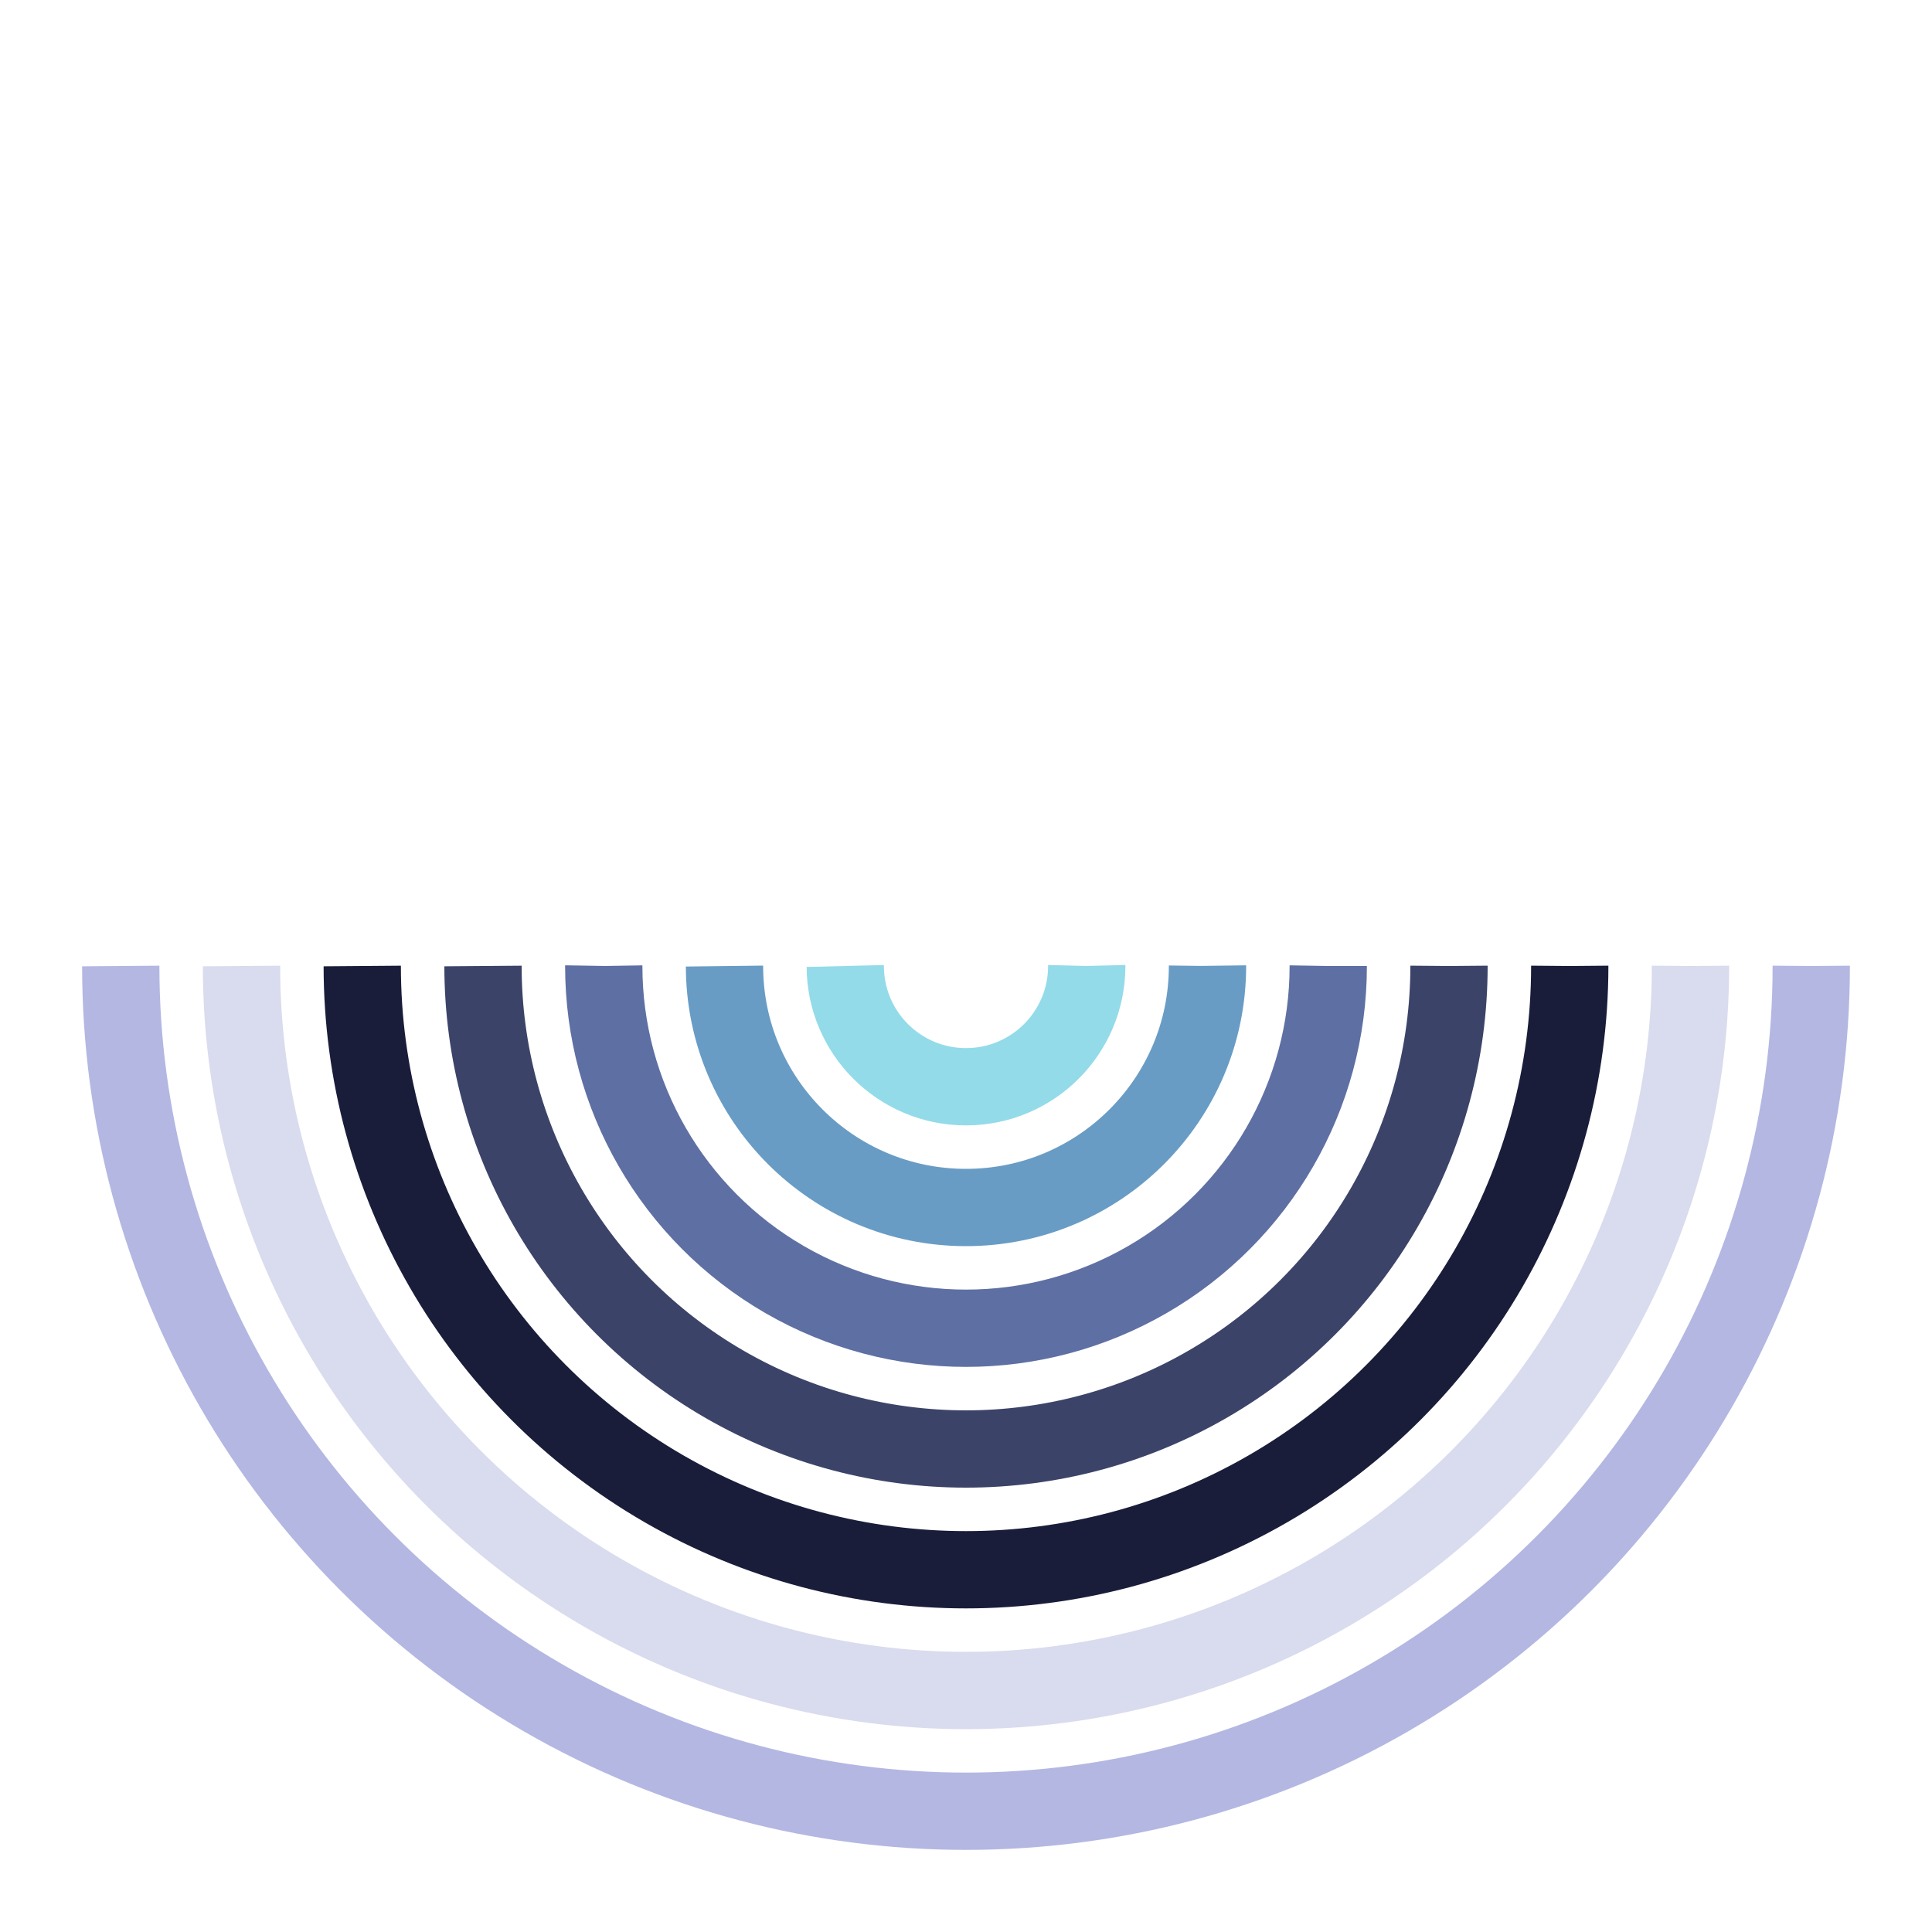 <svg xmlns="http://www.w3.org/2000/svg" xmlns:xlink="http://www.w3.org/1999/xlink"
    style="margin: auto; background: inherit; display: block;" width="200px" height="200px" viewBox="0 0 100 100"
    preserveAspectRatio="xMidYMid">
    <g transform="translate(50,50)">
      <circle cx="0" cy="0" r="6.25" fill="none" stroke="#93dbe9" stroke-width="4"
        stroke-dasharray="19.635 19.635">
        <animateTransform attributeName="transform" type="rotate" values="0 0 0;360 0 0" times="0;1" dur="1s"
          calcMode="spline" keySplines="0.2 0 0.8 1" begin="0" repeatCount="indefinite"></animateTransform>
      </circle>
      <circle cx="0" cy="0" r="12.5" fill="none" stroke="#689cc5" stroke-width="4"
        stroke-dasharray="39.27 39.27">
        <animateTransform attributeName="transform" type="rotate" values="0 0 0;360 0 0" times="0;1" dur="1s"
          calcMode="spline" keySplines="0.2 0 0.8 1" begin="-0.143" repeatCount="indefinite">
        </animateTransform>
      </circle>
      <circle cx="0" cy="0" r="18.75" fill="none" stroke="#5e6fa3" stroke-width="4"
        stroke-dasharray="58.905 58.905">
        <animateTransform attributeName="transform" type="rotate" values="0 0 0;360 0 0" times="0;1" dur="1s"
          calcMode="spline" keySplines="0.2 0 0.8 1" begin="-0.286" repeatCount="indefinite">
        </animateTransform>
      </circle>
      <circle cx="0" cy="0" r="25" fill="none" stroke="#3b4368" stroke-width="4"
        stroke-dasharray="78.54 78.54">
        <animateTransform attributeName="transform" type="rotate" values="0 0 0;360 0 0" times="0;1" dur="1s"
          calcMode="spline" keySplines="0.2 0 0.8 1" begin="-0.429" repeatCount="indefinite">
        </animateTransform>
      </circle>
      <circle cx="0" cy="0" r="31.25" fill="none" stroke="#191d3a" stroke-width="4"
        stroke-dasharray="98.175 98.175">
        <animateTransform attributeName="transform" type="rotate" values="0 0 0;360 0 0" times="0;1" dur="1s"
          calcMode="spline" keySplines="0.2 0 0.8 1" begin="-0.571" repeatCount="indefinite">
        </animateTransform>
      </circle>
      <circle cx="0" cy="0" r="37.5" fill="none" stroke="#d9dbee" stroke-width="4"
        stroke-dasharray="117.81 117.81">
        <animateTransform attributeName="transform" type="rotate" values="0 0 0;360 0 0" times="0;1" dur="1s"
          calcMode="spline" keySplines="0.2 0 0.8 1" begin="-0.714" repeatCount="indefinite">
        </animateTransform>
      </circle>
      <circle cx="0" cy="0" r="43.75" fill="none" stroke="#b3b7e2" stroke-width="4"
        stroke-dasharray="137.445 137.445">
        <animateTransform attributeName="transform" type="rotate" values="0 0 0;360 0 0" times="0;1" dur="1s"
          calcMode="spline" keySplines="0.2 0 0.8 1" begin="-0.857" repeatCount="indefinite">
        </animateTransform>
      </circle>
    </g>
  </svg>